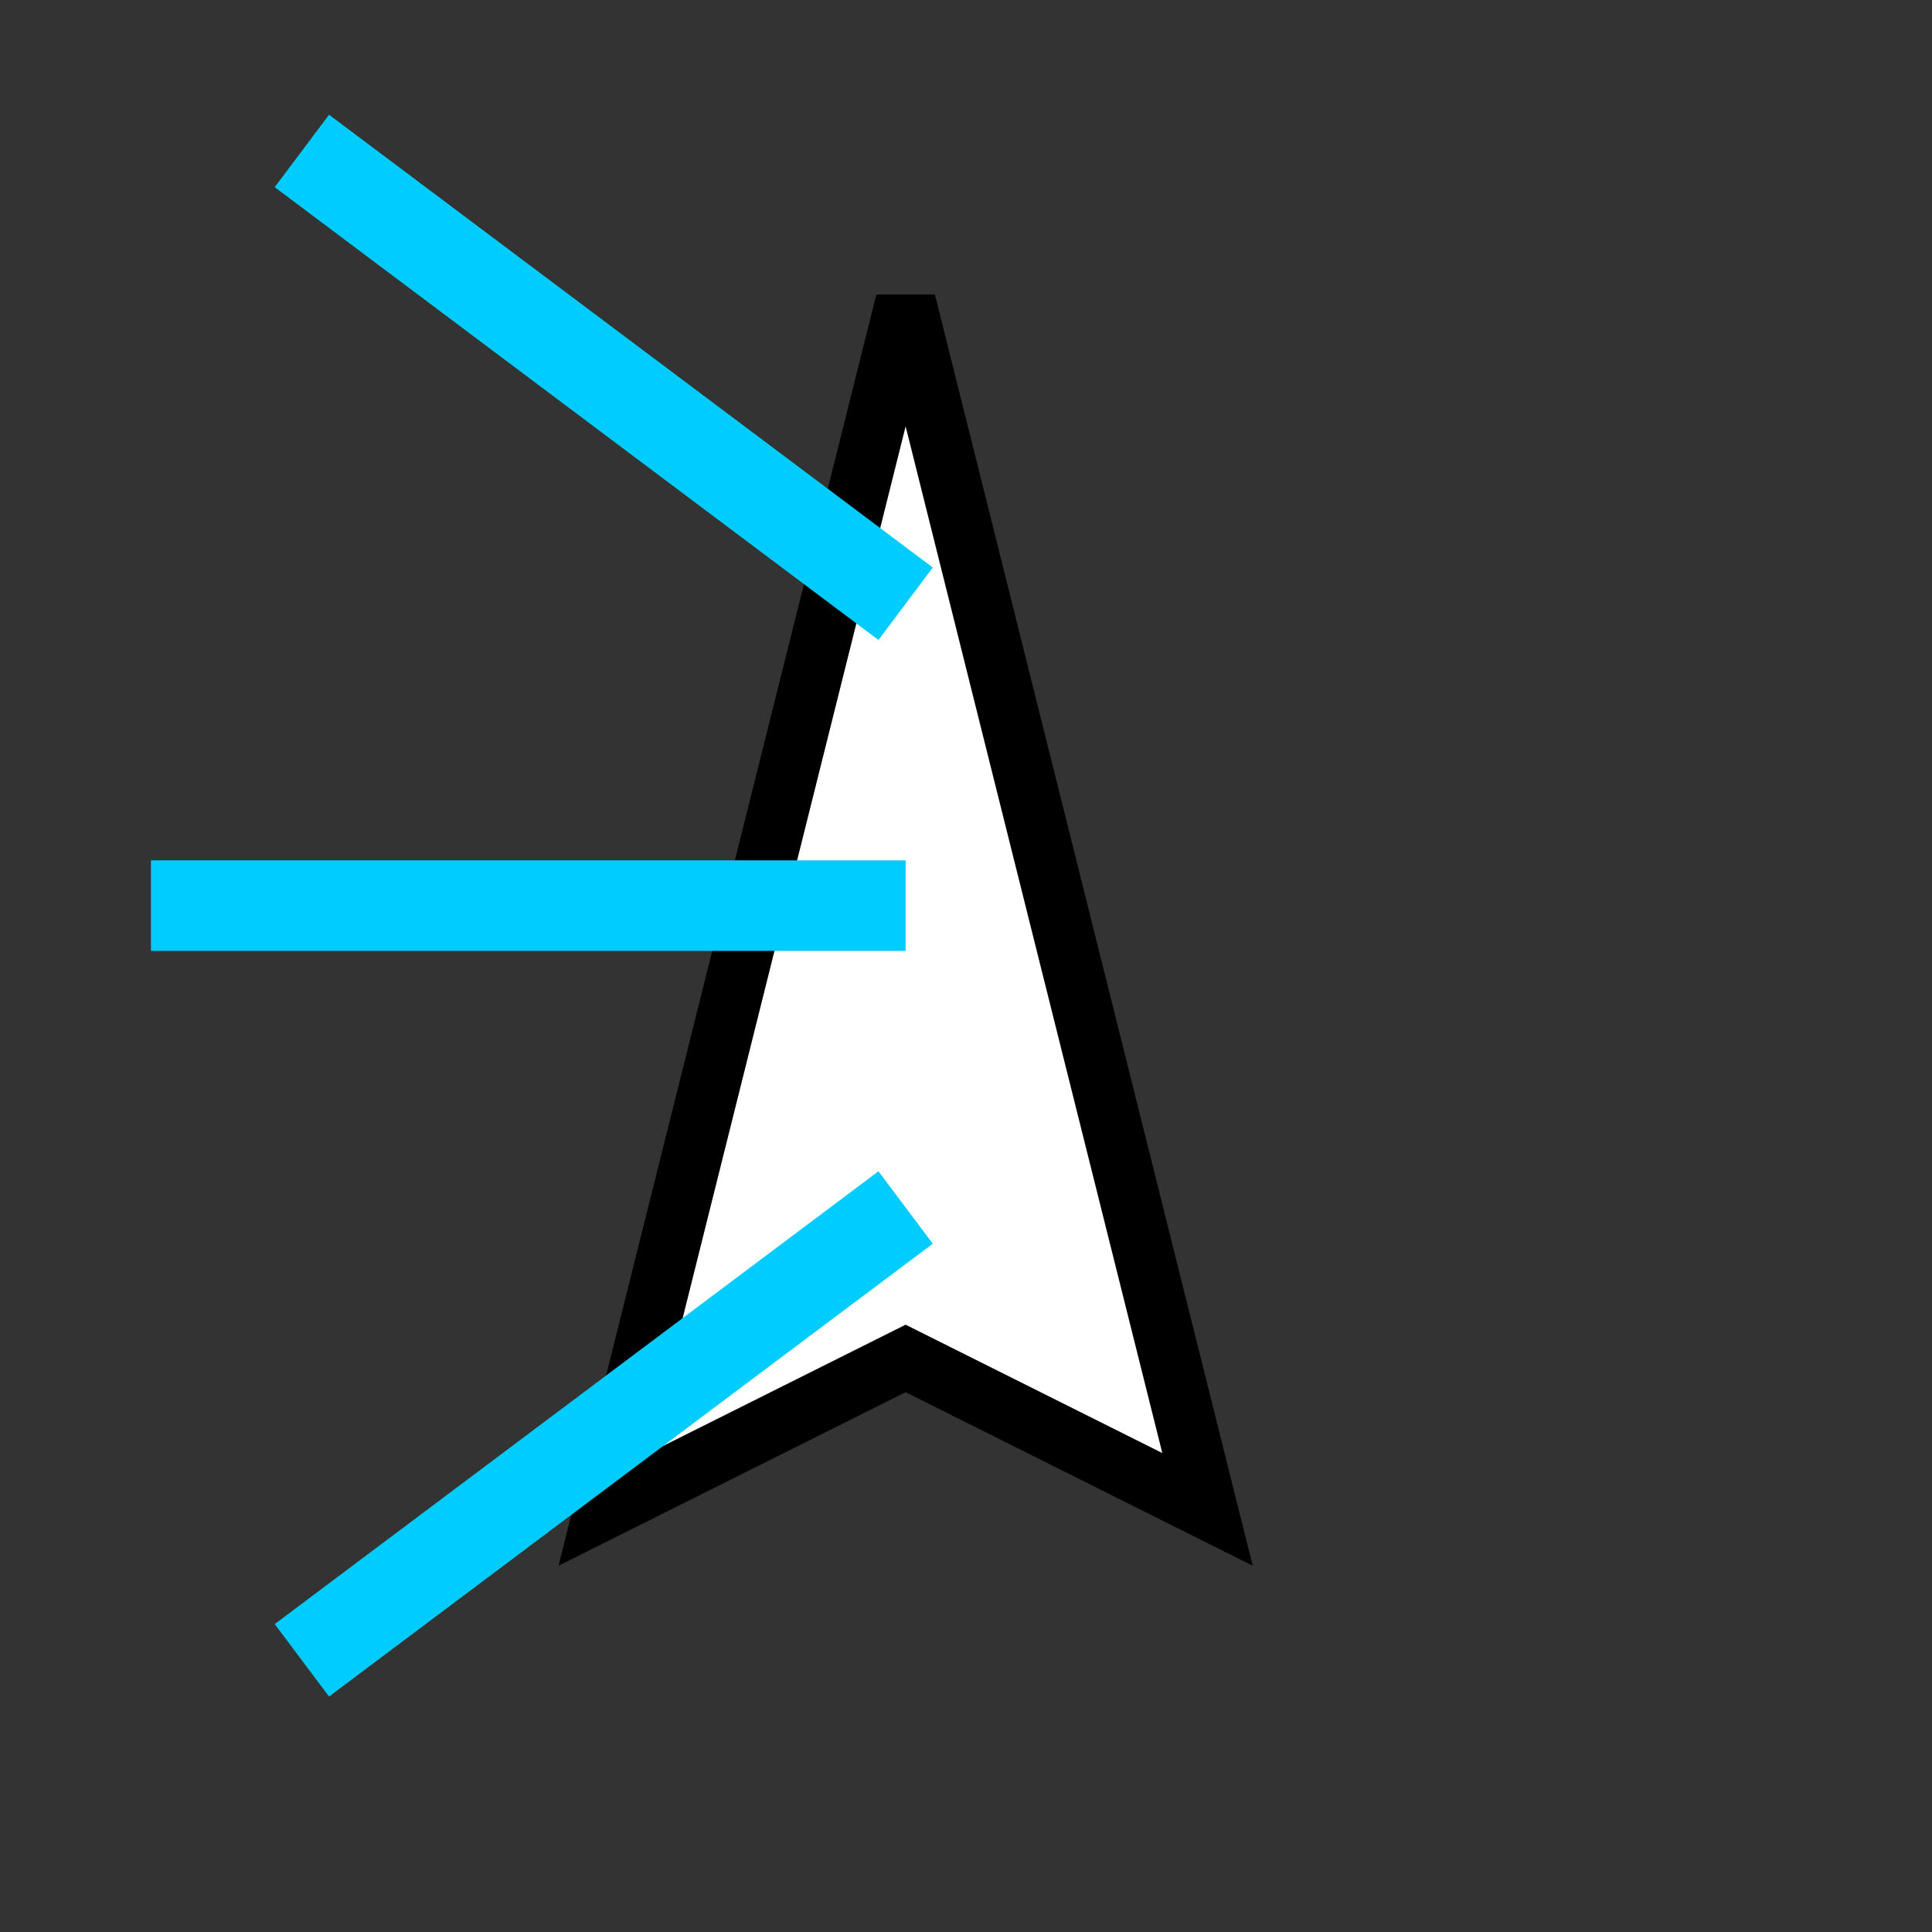 <?xml version="1.0" encoding="UTF-8"?>
<svg width="64" height="64" viewBox="0 0 64 64" xmlns="http://www.w3.org/2000/svg">
  <!-- Background -->
  <rect width="64" height="64" fill="#333"/>

  <!-- Hand Shape -->
  <path d="M20 50 L30 10 L40 50 L30 45 Z" fill="white" stroke="black" stroke-width="2"/>

  <!-- Circuit Lines -->
  <line x1="30" y1="20" x2="10" y2="5" stroke="#00CCFF" stroke-width="3"/>
  <line x1="30" y1="30" x2="5" y2="30" stroke="#00CCFF" stroke-width="3"/>
  <line x1="30" y1="40" x2="10" y2="55" stroke="#00CCFF" stroke-width="3"/>
</svg>

